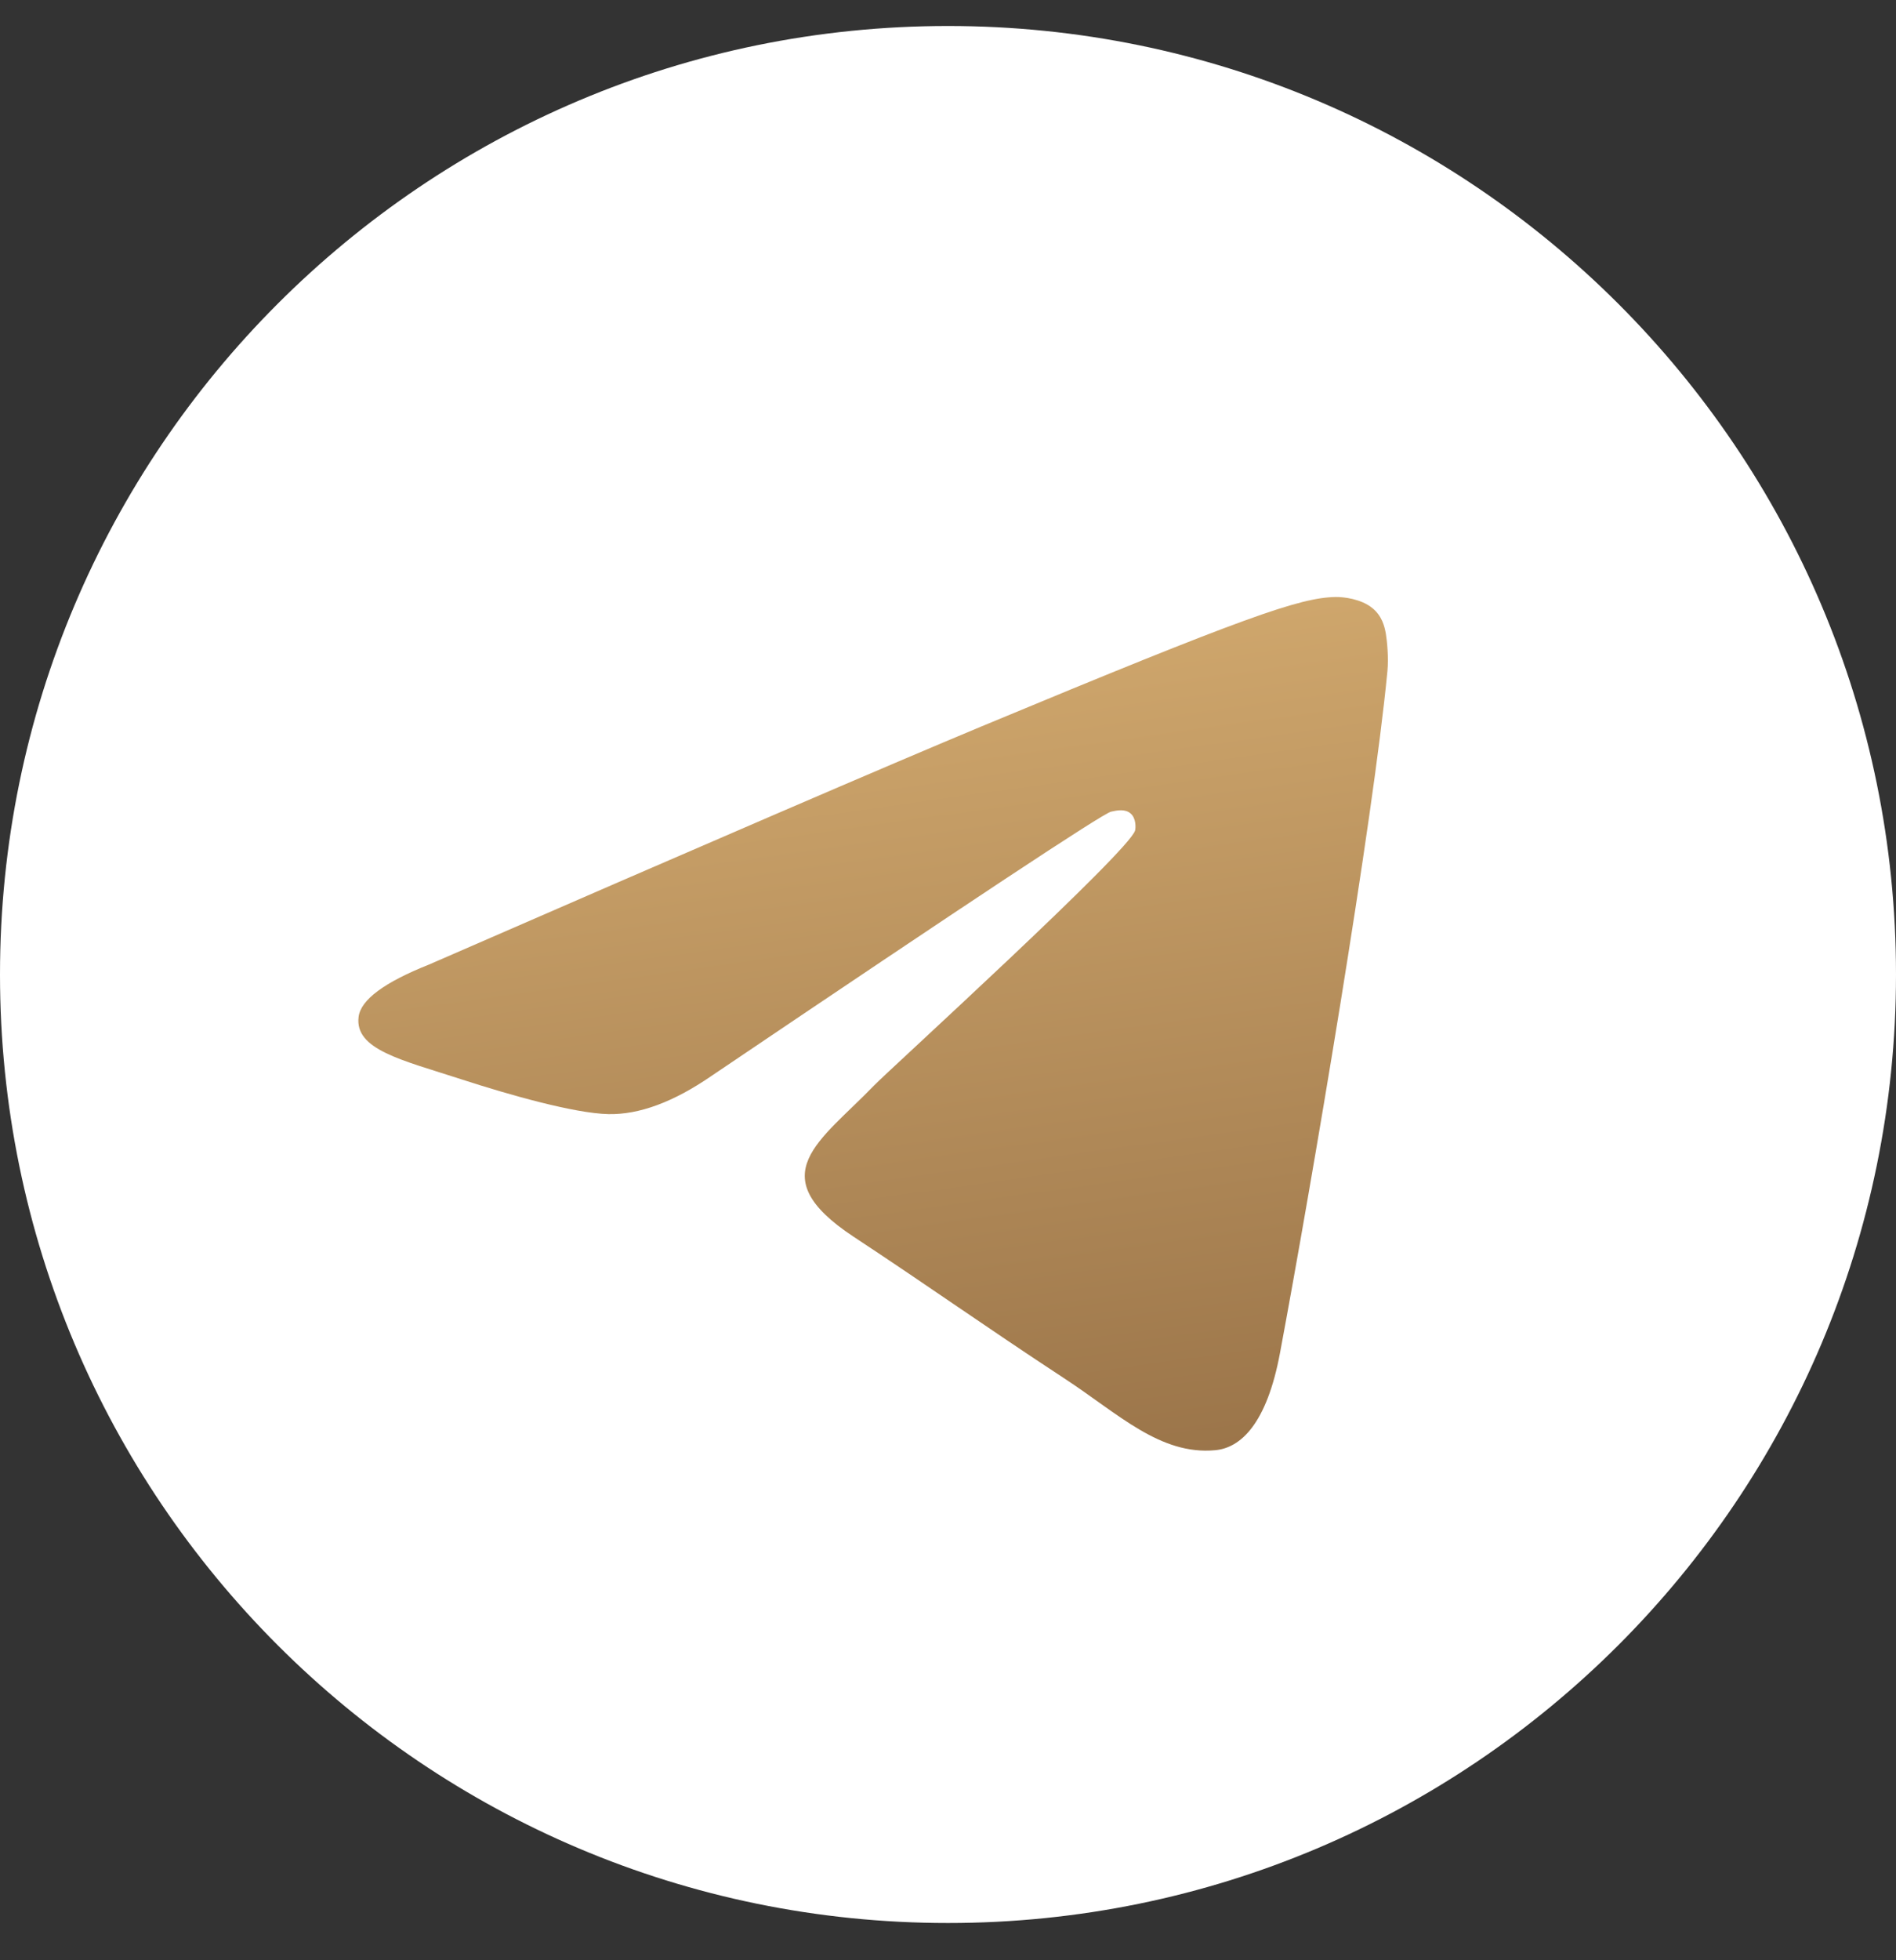 <svg width="30" height="31" viewBox="0 0 30 31" fill="none" xmlns="http://www.w3.org/2000/svg">
<rect x="0" y="0" width="30" height="31" fill="#333333" stroke="none"/>
<path d="M15 30.411C23.284 30.411 30 23.695 30 15.411C30 7.127 23.284 0.411 15 0.411C6.716 0.411 0 7.127 0 15.411C0 23.695 6.716 30.411 15 30.411Z" fill="url(#paint0_linear_11_29474)"/>
<path fill-rule="evenodd" clip-rule="evenodd" d="M6.79 15.253C11.163 13.348 14.079 12.092 15.537 11.485C19.703 9.752 20.569 9.451 21.133 9.441C21.257 9.439 21.535 9.47 21.714 9.616C21.866 9.739 21.908 9.905 21.928 10.022C21.948 10.139 21.973 10.405 21.953 10.612C21.727 12.984 20.75 18.74 20.253 21.397C20.043 22.521 19.629 22.898 19.228 22.934C18.357 23.015 17.696 22.359 16.852 21.806C15.532 20.94 14.786 20.402 13.505 19.557C12.024 18.581 12.984 18.045 13.828 17.168C14.049 16.939 17.887 13.448 17.961 13.131C17.97 13.091 17.979 12.944 17.891 12.866C17.803 12.788 17.674 12.815 17.58 12.836C17.448 12.866 15.339 14.26 11.253 17.018C10.655 17.429 10.112 17.629 9.627 17.619C9.091 17.607 8.061 17.316 7.295 17.067C6.356 16.762 5.609 16.6 5.674 16.081C5.708 15.811 6.08 15.535 6.79 15.253Z" fill="url(#paint1_linear_11_29474)"/>
<defs>
<linearGradient id="paint0_linear_11_29474" x1="15" y1="0.411" x2="15" y2="30.189" gradientUnits="userSpaceOnUse">
<stop stop-color="white"/>
<stop offset="1" stop-color="white"/>
</linearGradient>
<linearGradient id="paint1_linear_11_29474" x1="15" y1="0.411" x2="19.2" y2="30.411" gradientUnits="userSpaceOnUse">
<stop stop-color="#F5CB86"/>
<stop offset="1" stop-color="#7E5936"/>
</linearGradient>
</defs>
</svg>
